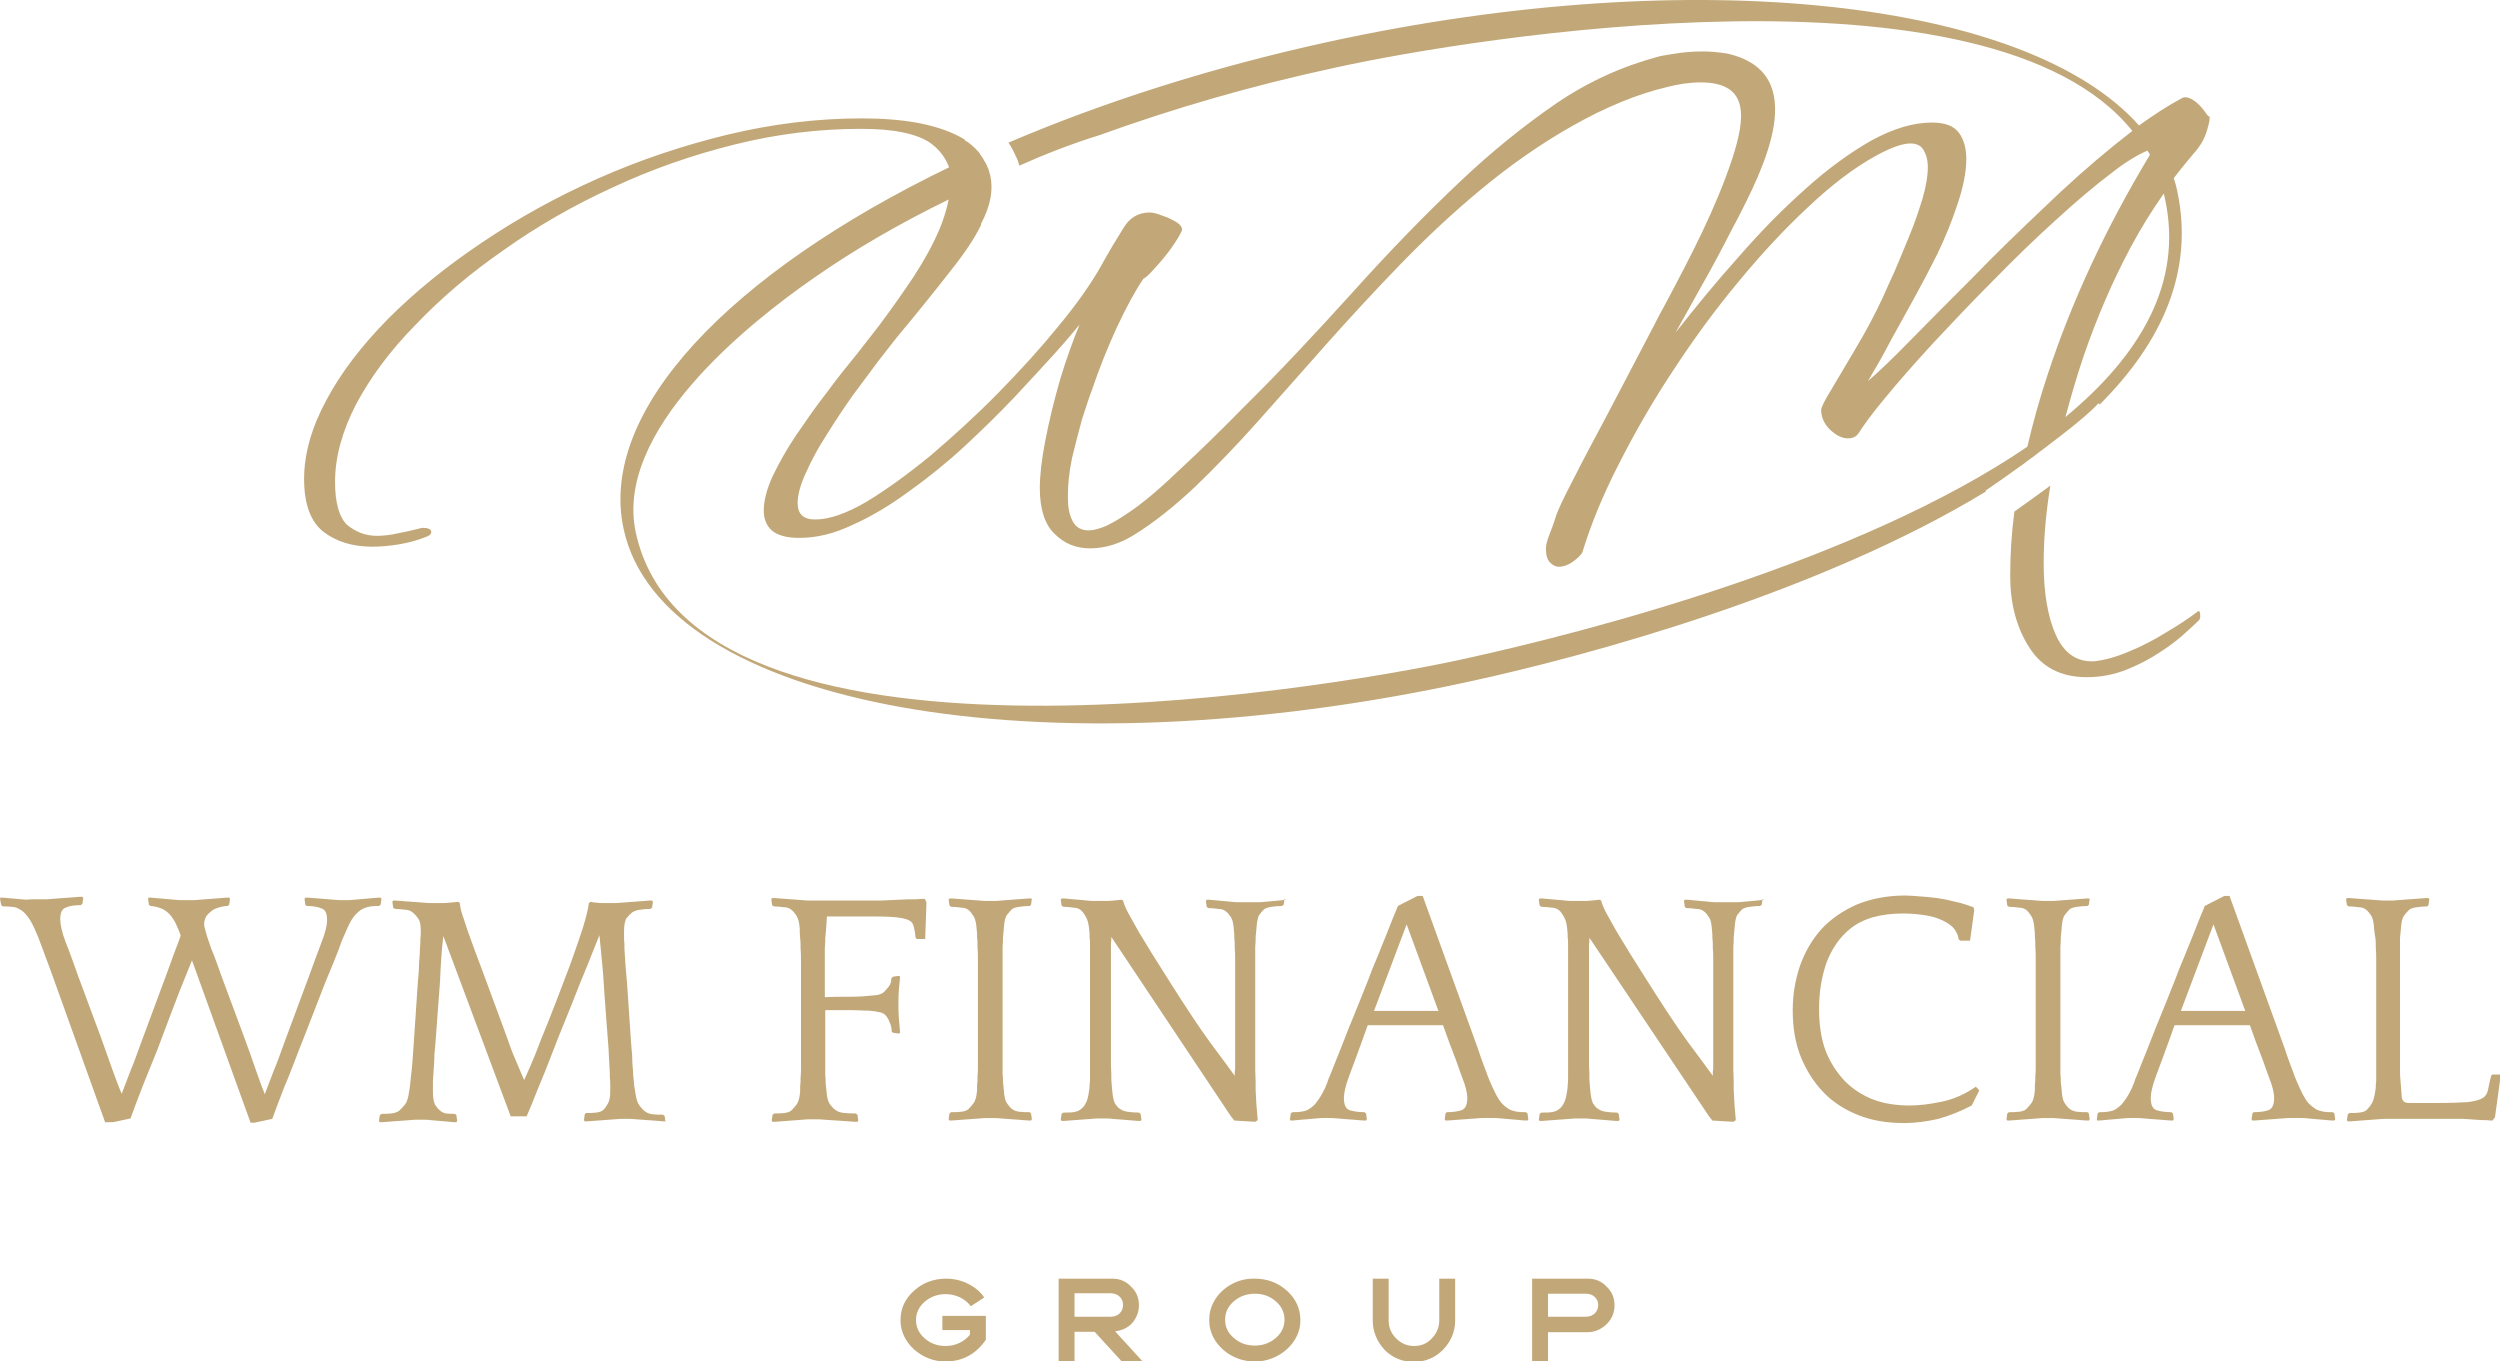 <?xml version="1.0" encoding="utf-8"?>
<!-- Generator: Adobe Illustrator 23.1.0, SVG Export Plug-In . SVG Version: 6.00 Build 0)  -->
<svg version="1.1" id="Layer_1" xmlns="http://www.w3.org/2000/svg" xmlns:xlink="http://www.w3.org/1999/xlink" x="0px" y="0px"
	 viewBox="0 0 597.7 325.5" style="enable-background:new 0 0 597.7 325.5;" xml:space="preserve">
<style type="text/css">
	.st0{fill:#C2A878;}
</style>
<g>
	<path class="st0" d="M25.2,268.5L12.1,232c-0.6-1.6-1.1-2.9-1.5-4c-0.4-1.1-0.7-2-1-2.7c-0.3-0.8-0.5-1.4-0.7-1.8
		c-0.2-0.5-0.4-0.9-0.6-1.4c-0.6-1.3-1.2-2.4-1.8-3.1c-0.6-0.8-1.2-1.3-1.8-1.6c-0.6-0.4-1.3-0.6-2-0.6c-0.6-0.1-1.3-0.1-2-0.1
		l-0.4-0.3L0,214.9l0.1-0.3c0.4,0,0.9,0,1.6,0.1c0.8,0.1,1.5,0.1,2.3,0.2c0.8,0.1,1.6,0.1,2.3,0.2C7.1,215,7.7,215,8,215h2.7
		c0.4,0,1,0,1.8-0.1c0.9-0.1,1.7-0.1,2.7-0.2c1-0.1,1.9-0.1,2.7-0.2c0.9-0.1,1.5-0.1,1.8-0.1l0.2,0.3l-0.2,1.4l-0.4,0.3
		c-1.6,0-2.8,0.2-3.6,0.6c-0.9,0.3-1.3,1.3-1.3,2.8c0,1.2,0.4,3,1.2,5.2c0.9,2.2,1.9,5,3.1,8.4l5.5,14.8c1,2.8,1.9,5.3,2.7,7.6
		c0.8,2.2,1.5,4.1,2.2,5.7c0.6-1.6,1.3-3.4,2.1-5.5c0.9-2.1,1.8-4.7,2.9-7.7l5.5-14.8c0.8-2.1,1.4-3.9,2-5.5
		c0.6-1.6,1.2-3.1,1.6-4.3c-0.3-0.9-0.6-1.7-1-2.5c-0.3-0.8-0.8-1.5-1.3-2.2c-0.5-0.6-1.1-1.2-1.9-1.6c-0.8-0.4-1.8-0.7-3-0.8
		l-0.4-0.3l-0.2-1.4l0.1-0.3c0.4,0,0.9,0,1.6,0.1c0.8,0.1,1.5,0.1,2.3,0.2c0.8,0.1,1.6,0.1,2.3,0.2c0.8,0.1,1.3,0.1,1.7,0.1H46
		c0.4,0,1,0,1.8-0.1c0.8-0.1,1.7-0.1,2.6-0.2c0.9-0.1,1.8-0.1,2.6-0.2c0.8-0.1,1.4-0.1,1.8-0.1l0.2,0.3l-0.2,1.4l-0.4,0.3
		c-0.6,0-1.2,0.1-1.9,0.3c-0.6,0.2-1.3,0.4-1.8,0.8c-0.5,0.4-1,0.8-1.4,1.4c-0.3,0.5-0.5,1.2-0.5,1.8c0,0.5,0.1,0.9,0.2,1.1
		c0.3,1.3,0.8,2.9,1.5,4.8c0.8,1.9,1.6,4.1,2.5,6.7l5.5,14.8c1,2.7,1.9,5.3,2.7,7.6c0.8,2.3,1.5,4.2,2.1,5.7
		c0.6-1.6,1.3-3.4,2.1-5.5c0.9-2.1,1.8-4.7,2.9-7.7l5.5-14.8c1.2-3.4,2.3-6.2,3.1-8.4c0.9-2.3,1.3-4,1.3-5.2c0-1.6-0.4-2.5-1.3-2.8
		c-0.9-0.4-2.1-0.6-3.6-0.6l-0.3-0.3l-0.2-1.4l0.2-0.3c0.4,0,1,0,1.8,0.1c0.8,0.1,1.6,0.1,2.5,0.2c0.9,0.1,1.7,0.1,2.5,0.2
		c0.8,0.1,1.4,0.1,1.8,0.1h1.5c0.4,0,0.9,0,1.6-0.1c0.8-0.1,1.5-0.1,2.3-0.2c0.8-0.1,1.6-0.1,2.3-0.2c0.8-0.1,1.3-0.1,1.7-0.1
		l0.2,0.3l-0.2,1.4l-0.4,0.3c-0.7,0-1.4,0-2,0.1c-0.6,0.1-1.3,0.3-1.9,0.6c-0.6,0.3-1.3,0.9-1.9,1.6c-0.6,0.7-1.2,1.7-1.8,3.1
		c-0.2,0.4-0.4,1-0.7,1.6c-0.3,0.6-0.8,1.8-1.4,3.6c-0.7,1.8-1.7,4.3-3.1,7.6c-1.3,3.3-3,7.7-5.2,13.4c-0.8,1.9-1.5,3.8-2.3,5.9
		c-0.8,2-1.5,3.9-2.3,5.7c-0.7,1.8-1.3,3.4-1.8,4.7c-0.5,1.4-0.9,2.4-1.1,3l-4.2,0.9h-1l-14-38.8c-0.8,1.9-1.7,4.3-2.9,7.2
		c-1.1,2.9-2.6,6.7-4.3,11.3c-0.7,1.9-1.4,3.8-2.3,5.9c-0.8,2-1.6,3.9-2.3,5.7c-0.7,1.8-1.3,3.4-1.8,4.7c-0.5,1.4-0.9,2.4-1.1,3
		l-4.2,0.9H25.2z M159.3,268.1c-0.4,0-1,0-1.8-0.1c-0.9-0.1-1.7-0.1-2.7-0.2c-0.9-0.1-1.8-0.1-2.7-0.2c-0.9-0.1-1.5-0.1-1.8-0.1
		h-1.5c-0.4,0-1,0-1.8,0.1c-0.9,0.1-1.7,0.1-2.7,0.2c-0.9,0.1-1.8,0.1-2.7,0.2c-0.9,0.1-1.5,0.1-1.8,0.1l-0.2-0.3l0.2-1.4l0.3-0.3
		c0.9,0,1.7,0,2.4-0.1c0.8-0.1,1.4-0.3,1.8-0.7c0.4-0.4,0.7-0.9,1-1.4c0.4-0.6,0.6-1.6,0.6-3.1c0-0.4,0-0.8,0-1.3
		c0-0.5,0-1.2-0.1-1.9c0-0.8,0-1.7-0.1-2.7c-0.1-1.1-0.1-2.4-0.2-4c-0.4-5.6-0.8-10.1-1-13.4c-0.2-3.4-0.4-6-0.6-7.9
		c-0.2-1.9-0.3-3.2-0.4-4c-0.1-0.8-0.1-1.5-0.2-2c-0.4,1-1,2.5-1.8,4.5c-0.8,2-1.7,4.3-2.8,6.9c-1,2.6-2.1,5.3-3.3,8.3
		c-1.2,2.9-2.4,5.9-3.5,8.8c-1.1,2.9-2.2,5.6-3.3,8.2c-1,2.6-1.9,4.8-2.7,6.6h-3.8l-16.1-43.1c-0.1,0.5-0.1,1.1-0.2,1.7
		c-0.1,0.6-0.1,1.3-0.2,2.2c-0.1,0.8-0.1,1.8-0.2,2.9c-0.1,1.1-0.1,2.4-0.2,4l-1.1,14.8c-0.2,1.8-0.3,3.3-0.3,4.5
		c-0.1,1.2-0.1,2.2-0.2,3.1c-0.1,0.9-0.1,1.6-0.1,2.2s0,1.2,0,1.8c0,1.5,0.2,2.5,0.5,3.1c0.4,0.6,0.8,1.1,1.2,1.4
		c0.4,0.4,0.9,0.6,1.4,0.7c0.6,0.1,1.3,0.1,2.2,0.1l0.3,0.3l0.2,1.4l-0.2,0.3c-0.4,0-0.9,0-1.7-0.1c-0.7-0.1-1.4-0.1-2.2-0.2
		c-0.8-0.1-1.5-0.1-2.3-0.2c-0.7-0.1-1.2-0.1-1.6-0.1h-1.5c-0.4,0-1,0-1.8,0.1c-0.8,0.1-1.7,0.1-2.7,0.2c-0.9,0.1-1.8,0.1-2.7,0.2
		c-0.8,0.1-1.4,0.1-1.8,0.1l-0.2-0.3l0.2-1.4l0.5-0.3c0.8,0,1.6,0,2.3-0.1c0.8-0.1,1.4-0.3,1.9-0.7c0.4-0.4,0.9-0.9,1.3-1.4
		c0.5-0.6,0.8-1.6,1-3.1c0.1-0.4,0.1-0.8,0.2-1.3c0.1-0.5,0.1-1.2,0.2-1.9c0.1-0.8,0.2-1.7,0.3-2.7c0.1-1.1,0.2-2.4,0.3-4l1.1-16.3
		c0.2-1.9,0.3-3.5,0.3-4.7c0.1-1.3,0.2-2.4,0.2-3.3c0.1-0.9,0.1-1.7,0.1-2.3c0.1-0.6,0.1-1.3,0.1-1.9c0-1.5-0.2-2.5-0.7-3.1
		c-0.4-0.6-0.9-1.1-1.3-1.4c-0.5-0.4-1.1-0.6-1.8-0.6c-0.8-0.1-1.6-0.2-2.4-0.2l-0.4-0.3l-0.2-1.4l0.2-0.3c0.4,0,1,0,1.8,0.1
		c0.9,0.1,1.7,0.1,2.7,0.2c0.9,0.1,1.8,0.1,2.7,0.2c0.9,0.1,1.5,0.1,1.8,0.1h2.8c0.4,0,1,0,1.8-0.1c0.8-0.1,1.4-0.1,1.9-0.2l0.4,0.2
		c0.1,0.7,0.2,1.6,0.6,2.8c0.4,1.1,0.8,2.4,1.3,3.9c0.5,1.4,1.1,3,1.7,4.7c0.6,1.6,1.2,3.2,1.8,4.8l5.5,14.9
		c0.9,2.6,1.7,4.8,2.5,6.6c0.8,1.8,1.4,3.4,2,4.7c0.2-0.3,0.6-1.3,1.4-3.1c0.8-1.8,1.7-4,2.7-6.7c1.1-2.7,2.3-5.6,3.5-8.8
		c1.2-3.2,2.4-6.2,3.5-9.2c1.1-3.1,2.1-5.9,2.9-8.4c0.8-2.6,1.3-4.6,1.5-6.1l0.4-0.3c0.4,0.1,0.9,0.2,1.4,0.2
		c0.5,0.1,0.9,0.1,1.4,0.1h2.9c0.4,0,1,0,1.8-0.1c0.9-0.1,1.7-0.1,2.7-0.2c0.9-0.1,1.8-0.1,2.7-0.2c0.9-0.1,1.5-0.1,1.8-0.1l0.2,0.3
		l-0.2,1.4l-0.4,0.3c-0.9,0-1.7,0.1-2.5,0.2c-0.8,0.1-1.3,0.3-1.8,0.6c-0.4,0.3-0.9,0.8-1.4,1.4c-0.4,0.6-0.6,1.7-0.6,3.1
		c0,0.8,0,1.4,0,2.1c0.1,0.6,0.1,1.4,0.1,2.3c0.1,0.9,0.1,1.9,0.2,3.1c0.1,1.2,0.2,2.8,0.4,4.7l1,14.8c0.2,1.9,0.3,3.5,0.3,4.7
		c0.1,1.2,0.2,2.2,0.2,3c0.1,0.8,0.2,1.5,0.2,2.1c0.1,0.5,0.2,1.1,0.3,1.8c0.2,1.5,0.5,2.5,1,3.1c0.4,0.6,0.9,1.1,1.3,1.4
		c0.5,0.4,1.1,0.6,1.8,0.7c0.8,0.1,1.6,0.1,2.5,0.1l0.4,0.3l0.2,1.4L159.3,268.1z M191.2,222c-0.1-1.5-0.4-2.5-0.8-3.1
		c-0.4-0.6-0.8-1.1-1.2-1.4c-0.5-0.4-1.1-0.6-1.8-0.6c-0.8-0.1-1.6-0.2-2.4-0.2l-0.4-0.3l-0.2-1.4l0.2-0.3c0.4,0,1,0,1.8,0.1
		c0.9,0.1,1.7,0.1,2.7,0.2c0.9,0.1,1.8,0.1,2.7,0.2c0.9,0.1,1.5,0.1,1.8,0.1h14c0.7,0,1.7,0,3.1,0c1.4-0.1,2.9-0.1,4.3-0.2
		c1.4-0.1,2.7-0.1,3.9-0.1c1.2-0.1,1.9-0.1,2.2-0.1l0.4,0.8l-0.3,8.8h-2l-0.3-0.3c-0.1-1.2-0.3-2.2-0.5-2.9
		c-0.2-0.7-0.7-1.2-1.6-1.5c-0.9-0.3-2.2-0.5-3.9-0.6c-1.8-0.1-4.3-0.1-7.5-0.1h-7.7l-0.2,3.1c-0.1,0.8-0.1,1.4-0.2,2.1
		c0,0.6,0,1.4-0.1,2.3c0,0.9,0,1.9,0,3.1s0,4.1,0,8.7c1.6-0.1,3.2-0.1,4.8-0.1c1.6,0,3.1,0,4.3-0.1c1.3-0.1,2.5-0.2,3.4-0.3
		c0.9-0.2,1.5-0.5,1.8-0.9c0.4-0.4,0.8-0.9,1.1-1.3c0.3-0.4,0.5-1,0.5-1.8l0.4-0.4l1.4-0.2l0.3,0.2c-0.1,1.2-0.2,2.3-0.3,3.2
		c-0.1,0.9-0.1,2-0.1,3.1c0,1.3,0,2.5,0.1,3.6c0.1,1.1,0.2,2.3,0.3,3.5l-0.3,0.2l-1.4-0.2l-0.3-0.2c0-0.9-0.2-1.6-0.5-2.3
		c-0.3-0.8-0.7-1.4-1.1-1.8c-0.3-0.3-0.9-0.6-1.8-0.7c-0.9-0.2-2-0.3-3.3-0.3c-1.3-0.1-2.7-0.1-4.3-0.1c-1.6,0-3.2,0-4.9,0v7.8
		c0,1.9,0,3.5,0,4.7c0,1.2,0,2.2,0,3c0.1,0.8,0.1,1.5,0.1,2.1c0.1,0.5,0.1,1.1,0.2,1.8c0.1,1.5,0.4,2.5,0.8,3.1
		c0.5,0.6,0.9,1.1,1.4,1.4c0.5,0.4,1.2,0.6,2.1,0.7c1,0.1,1.9,0.1,2.7,0.1l0.4,0.3l0.2,1.4l-0.2,0.3c-0.4,0-1,0-2-0.1
		c-0.9-0.1-1.9-0.1-2.9-0.2c-1-0.1-2-0.1-3-0.2c-0.9-0.1-1.6-0.1-1.9-0.1h-1.5c-0.4,0-1,0-1.8,0.1c-0.9,0.1-1.7,0.1-2.7,0.2
		c-0.9,0.1-1.8,0.1-2.7,0.2c-0.9,0.1-1.5,0.1-1.8,0.1l-0.2-0.3l0.2-1.4l0.4-0.3c0.9,0,1.7,0,2.4-0.1c0.8-0.1,1.4-0.3,1.8-0.7
		c0.4-0.4,0.8-0.9,1.2-1.4c0.4-0.6,0.7-1.6,0.8-3.1c0-0.4,0-0.8,0-1.3c0.1-0.5,0.1-1.2,0.1-1.9c0.1-0.8,0.1-1.7,0.1-2.7
		c0-1.1,0-2.4,0-4v-16.3c0-1.9,0-3.5,0-4.7c0-1.3,0-2.4-0.1-3.3c0-0.9,0-1.7-0.1-2.3C191.2,223.3,191.2,222.7,191.2,222z
		 M246.7,214.9l-0.2,1.4l-0.3,0.3c-0.9,0-1.7,0.1-2.5,0.2c-0.8,0.1-1.4,0.3-1.8,0.6c-0.4,0.4-0.8,0.9-1.2,1.4
		c-0.4,0.6-0.6,1.6-0.7,3.1c-0.1,0.8-0.1,1.4-0.2,2.1c0,0.6,0,1.4-0.1,2.3c0,0.9,0,1.9,0,3.1s0,2.8,0,4.7V249c0,1.9,0,3.5,0,4.7
		c0,1.2,0,2.2,0,3c0.1,0.8,0.1,1.5,0.1,2.1c0.1,0.5,0.1,1.1,0.2,1.8c0.1,1.5,0.3,2.5,0.7,3.1c0.4,0.6,0.8,1.1,1.2,1.4
		c0.5,0.4,1.1,0.6,1.8,0.7c0.8,0.1,1.6,0.1,2.5,0.1l0.3,0.3l0.2,1.4l-0.2,0.3c-0.4,0-1,0-1.8-0.1c-0.9-0.1-1.7-0.1-2.7-0.2
		c-0.9-0.1-1.8-0.1-2.7-0.2c-0.9-0.1-1.5-0.1-1.8-0.1H236c-0.4,0-1,0-1.8,0.1c-0.9,0.1-1.7,0.1-2.7,0.2c-0.9,0.1-1.8,0.1-2.7,0.2
		c-0.9,0.1-1.5,0.1-1.8,0.1l-0.2-0.3l0.2-1.4l0.4-0.3c0.9,0,1.7,0,2.4-0.1c0.8-0.1,1.4-0.3,1.8-0.7c0.4-0.4,0.8-0.9,1.2-1.4
		c0.4-0.6,0.7-1.6,0.8-3.1c0-0.4,0-0.8,0-1.3c0.1-0.5,0.1-1.2,0.1-1.9c0.1-0.8,0.1-1.7,0.1-2.7c0-1.1,0-2.4,0-4v-16.3
		c0-1.9,0-3.5,0-4.7c0-1.3,0-2.4-0.1-3.3c0-0.9,0-1.7-0.1-2.3c0-0.6,0-1.3-0.1-1.9c-0.1-1.4-0.3-2.4-0.7-3.1
		c-0.4-0.6-0.8-1.2-1.2-1.5c-0.5-0.4-1.1-0.6-1.8-0.6c-0.8-0.1-1.6-0.2-2.4-0.2l-0.4-0.3l-0.2-1.4l0.2-0.3c0.4,0,1,0,1.8,0.1
		c0.9,0.1,1.7,0.1,2.7,0.2c0.9,0.1,1.8,0.1,2.7,0.2c0.9,0.1,1.5,0.1,1.8,0.1h1.5c0.4,0,1,0,1.8-0.1c0.9-0.1,1.7-0.1,2.7-0.2
		c0.9-0.1,1.8-0.1,2.7-0.2c0.9-0.1,1.5-0.1,1.8-0.1L246.7,214.9z M307.1,214.9l-0.2,1.4l-0.4,0.3c-0.9,0-1.7,0.1-2.5,0.2
		c-0.8,0.1-1.3,0.3-1.8,0.6c-0.4,0.4-0.8,0.9-1.2,1.4c-0.3,0.6-0.5,1.6-0.6,3.1c-0.1,0.8-0.1,1.4-0.2,2.1c0,0.6,0,1.4-0.1,2.3
		c0,0.9,0,1.9,0,3.1s0,2.8,0,4.7v14.2c0,3,0,5.5,0,7.4c0.1,1.9,0.1,3.6,0.1,5c0.1,1.3,0.1,2.5,0.2,3.6c0.1,1.1,0.2,2.3,0.3,3.5
		l-0.6,0.4l-5-0.3l-0.8-1l-28.6-42.9c0,0.5,0,1.1-0.1,1.6c0,0.5,0,1.2,0,2c0,0.8,0,1.6,0,2.7s0,2.3,0,3.8V249c0,0.6,0,1.5,0,2.6
		c0,1,0,2.1,0,3.2c0.1,1.1,0.1,2.2,0.1,3.3c0.1,1,0.1,1.8,0.2,2.5c0.1,1.3,0.3,2.4,0.6,3.1c0.4,0.6,0.8,1.2,1.4,1.5
		c0.4,0.3,1,0.5,1.7,0.6c0.7,0.1,1.6,0.2,2.7,0.2l0.4,0.3l0.2,1.4l-0.2,0.3c-0.4,0-1,0-1.8-0.1c-0.8-0.1-1.6-0.1-2.4-0.2
		c-0.9-0.1-1.7-0.1-2.5-0.2c-0.8-0.1-1.3-0.1-1.7-0.1h-1.5c-0.4,0-1,0-1.8,0.1c-0.9,0.1-1.7,0.1-2.7,0.2c-0.9,0.1-1.8,0.1-2.7,0.2
		c-0.9,0.1-1.5,0.1-1.8,0.1l-0.2-0.3l0.2-1.4l0.4-0.3c1,0,1.8,0,2.4-0.1c0.7-0.1,1.3-0.3,1.8-0.7c0.4-0.3,0.8-0.7,1.1-1.3
		c0.4-0.6,0.7-1.7,0.9-3.3c0.1-0.4,0.1-0.8,0.1-1.3c0.1-0.5,0.1-1.2,0.1-1.9s0-1.7,0-2.7c0-1.1,0-2.4,0-4v-16.3c0-1.9,0-3.5,0-4.7
		c0-1.3,0-2.4,0-3.3s0-1.7-0.1-2.3c0-0.6,0-1.3-0.1-1.9c-0.1-1.1-0.3-2.1-0.7-2.8c-0.4-0.8-0.8-1.4-1.3-1.8
		c-0.5-0.4-1.1-0.6-1.8-0.6c-0.7-0.1-1.5-0.2-2.4-0.2l-0.4-0.3l-0.2-1.4l0.2-0.3c0.4,0,0.9,0,1.6,0.1c0.8,0.1,1.5,0.1,2.3,0.2
		c0.8,0.1,1.5,0.1,2.2,0.2c0.8,0.1,1.3,0.1,1.7,0.1h2.8c0.4,0,1,0,1.8-0.1c0.8-0.1,1.4-0.1,1.9-0.2l0.4,0.2c0.2,0.8,0.6,1.8,1.3,3.1
		c0.7,1.3,1.5,2.7,2.4,4.3c1,1.6,2,3.3,3.1,5.1c1.1,1.8,2.3,3.6,3.4,5.4c4.1,6.5,7.6,11.9,10.6,16c3.1,4.1,5,6.8,5.9,8
		c0-0.4,0-0.7,0-1c0.1-0.3,0.1-0.7,0.1-1.1c0-0.4,0-1,0-1.6s0-1.5,0-2.6v-16.3c0-1.9,0-3.5,0-4.7c0-1.3,0-2.4-0.1-3.3
		c0-0.9,0-1.7-0.1-2.3c0-0.6,0-1.3-0.1-1.9c-0.1-1.5-0.3-2.5-0.7-3.1c-0.4-0.6-0.8-1.1-1.2-1.4c-0.5-0.4-1.1-0.6-1.9-0.6
		c-0.8-0.1-1.6-0.2-2.4-0.2l-0.3-0.3l-0.2-1.4l0.2-0.3c0.4,0,0.9,0,1.6,0.1c0.7,0.1,1.4,0.1,2.1,0.2c0.8,0.1,1.5,0.1,2.2,0.2
		c0.7,0.1,1.2,0.1,1.6,0.1h3.8c0.4,0,0.9,0,1.6,0c0.7-0.1,1.4-0.1,2.2-0.2c0.8-0.1,1.5-0.1,2.2-0.2c0.7-0.1,1.2-0.1,1.6-0.2
		L307.1,214.9z M340.1,214.1l13.2,36.5c0.5,1.6,1,2.9,1.4,4c0.4,1.1,0.8,2,1,2.7c0.3,0.8,0.6,1.4,0.8,1.9c0.2,0.5,0.4,0.9,0.6,1.3
		c0.6,1.3,1.2,2.4,1.8,3.1c0.6,0.7,1.3,1.2,1.9,1.6c0.6,0.3,1.3,0.5,1.9,0.6c0.7,0.1,1.4,0.1,2.1,0.1l0.4,0.3l0.2,1.4l-0.2,0.3
		c-0.4,0-0.9,0-1.7-0.1c-0.8-0.1-1.5-0.1-2.3-0.2s-1.6-0.1-2.3-0.2c-0.7-0.1-1.2-0.1-1.6-0.1h-2.7c-0.4,0-1,0-1.8,0.1
		c-0.9,0.1-1.8,0.1-2.7,0.2c-0.9,0.1-1.8,0.1-2.7,0.2c-0.9,0.1-1.5,0.1-1.8,0.1l-0.2-0.3l0.2-1.4l0.3-0.3c1.6,0,2.8-0.2,3.6-0.5
		c0.9-0.4,1.3-1.3,1.3-2.9c0-1.2-0.4-2.9-1.3-5.1c-0.8-2.3-1.8-5.1-3.1-8.4l-1.4-3.9h-18l-1.4,3.9c-1.2,3.4-2.3,6.2-3.1,8.4
		c-0.8,2.2-1.2,3.9-1.2,5.1c0,1.6,0.4,2.5,1.3,2.9c0.9,0.3,2.1,0.5,3.6,0.5l0.4,0.3l0.2,1.4l-0.2,0.3c-0.4,0-1,0-1.8-0.1
		c-0.8-0.1-1.7-0.1-2.6-0.2c-0.9-0.1-1.7-0.1-2.5-0.2c-0.8-0.1-1.4-0.1-1.8-0.1h-1.5c-0.4,0-0.9,0-1.7,0.1c-0.8,0.1-1.5,0.1-2.3,0.2
		s-1.6,0.1-2.3,0.2c-0.7,0.1-1.2,0.1-1.6,0.1l-0.1-0.3l0.2-1.4l0.4-0.3c0.7,0,1.4,0,2-0.1c0.6-0.1,1.3-0.2,1.9-0.6
		c0.6-0.4,1.3-0.9,1.8-1.6c0.6-0.8,1.3-1.8,1.9-3.1c0.2-0.3,0.3-0.6,0.4-0.9c0.2-0.4,0.4-0.9,0.6-1.6c0.3-0.7,0.7-1.6,1.1-2.7
		c0.5-1.2,1.1-2.7,1.8-4.5c0.8-1.9,1.6-4.2,2.7-6.8c1.1-2.7,2.4-5.9,3.9-9.7c0.7-1.9,1.4-3.7,2.2-5.5c0.8-1.9,1.4-3.6,2.1-5.2
		c0.6-1.6,1.2-3,1.7-4.3c0.5-1.2,0.9-2.1,1.1-2.7l4.7-2.4H340.1z M328.5,241.7h15.4l-7.6-20.7L328.5,241.7z M421.4,214.9l-0.2,1.4
		l-0.4,0.3c-0.9,0-1.7,0.1-2.5,0.2c-0.8,0.1-1.3,0.3-1.8,0.6c-0.4,0.4-0.8,0.9-1.2,1.4c-0.3,0.6-0.5,1.6-0.6,3.1
		c-0.1,0.8-0.1,1.4-0.2,2.1c0,0.6,0,1.4-0.1,2.3c0,0.9,0,1.9,0,3.1s0,2.8,0,4.7v14.2c0,3,0,5.5,0,7.4c0.1,1.9,0.1,3.6,0.1,5
		c0.1,1.3,0.1,2.5,0.2,3.6c0.1,1.1,0.2,2.3,0.3,3.5l-0.6,0.4l-5-0.3l-0.8-1L380,224.2c0,0.5,0,1.1-0.1,1.6c0,0.5,0,1.2,0,2
		c0,0.8,0,1.6,0,2.7s0,2.3,0,3.8V249c0,0.6,0,1.5,0,2.6c0,1,0,2.1,0,3.2c0.1,1.1,0.1,2.2,0.1,3.3c0.1,1,0.1,1.8,0.2,2.5
		c0.1,1.3,0.3,2.4,0.6,3.1c0.4,0.6,0.8,1.2,1.4,1.5c0.4,0.3,1,0.5,1.7,0.6c0.7,0.1,1.6,0.2,2.7,0.2l0.4,0.3l0.2,1.4l-0.2,0.3
		c-0.4,0-1,0-1.8-0.1c-0.8-0.1-1.6-0.1-2.4-0.2c-0.9-0.1-1.7-0.1-2.5-0.2c-0.8-0.1-1.3-0.1-1.7-0.1h-1.5c-0.4,0-1,0-1.8,0.1
		c-0.9,0.1-1.7,0.1-2.7,0.2c-0.9,0.1-1.8,0.1-2.7,0.2c-0.9,0.1-1.5,0.1-1.8,0.1l-0.2-0.3l0.2-1.4l0.4-0.3c1,0,1.8,0,2.4-0.1
		c0.7-0.1,1.3-0.3,1.8-0.7c0.4-0.3,0.8-0.7,1.1-1.3c0.4-0.6,0.7-1.7,0.9-3.3c0.1-0.4,0.1-0.8,0.1-1.3c0.1-0.5,0.1-1.2,0.1-1.9
		s0-1.7,0-2.7c0-1.1,0-2.4,0-4v-16.3c0-1.9,0-3.5,0-4.7c0-1.3,0-2.4,0-3.3s0-1.7-0.1-2.3c0-0.6,0-1.3-0.1-1.9
		c-0.1-1.1-0.3-2.1-0.7-2.8c-0.4-0.8-0.8-1.4-1.3-1.8c-0.5-0.4-1.1-0.6-1.8-0.6c-0.7-0.1-1.5-0.2-2.4-0.2l-0.4-0.3l-0.2-1.4l0.2-0.3
		c0.4,0,0.9,0,1.6,0.1c0.8,0.1,1.5,0.1,2.3,0.2c0.8,0.1,1.5,0.1,2.2,0.2c0.8,0.1,1.3,0.1,1.7,0.1h2.8c0.4,0,1,0,1.8-0.1
		c0.8-0.1,1.4-0.1,1.9-0.2l0.4,0.2c0.2,0.8,0.6,1.8,1.3,3.1c0.7,1.3,1.5,2.7,2.4,4.3c1,1.6,2,3.3,3.1,5.1c1.1,1.8,2.3,3.6,3.4,5.4
		c4.1,6.5,7.6,11.9,10.6,16c3.1,4.1,5,6.8,5.9,8c0-0.4,0-0.7,0-1c0.1-0.3,0.1-0.7,0.1-1.1c0-0.4,0-1,0-1.6s0-1.5,0-2.6v-16.3
		c0-1.9,0-3.5,0-4.7c0-1.3,0-2.4-0.1-3.3c0-0.9,0-1.7-0.1-2.3c0-0.6,0-1.3-0.1-1.9c-0.1-1.5-0.3-2.5-0.7-3.1
		c-0.4-0.6-0.8-1.1-1.2-1.4c-0.5-0.4-1.1-0.6-1.9-0.6c-0.8-0.1-1.6-0.2-2.4-0.2l-0.3-0.3l-0.2-1.4l0.2-0.3c0.4,0,0.9,0,1.6,0.1
		c0.7,0.1,1.4,0.1,2.1,0.2c0.8,0.1,1.5,0.1,2.2,0.2c0.7,0.1,1.2,0.1,1.6,0.1h3.8c0.4,0,0.9,0,1.6,0c0.7-0.1,1.4-0.1,2.2-0.2
		c0.8-0.1,1.5-0.1,2.2-0.2c0.7-0.1,1.2-0.1,1.6-0.2L421.4,214.9z M468.3,224.6c-0.2-1.2-0.7-2.2-1.5-3c-0.9-0.8-1.9-1.4-3.2-1.9
		c-1.2-0.5-2.6-0.8-4.2-1c-1.5-0.2-3-0.3-4.5-0.3c-5.3,0-9.5,1.2-12.5,3.6c-2.5,2-4.4,4.7-5.7,8.1c-1.2,3.4-1.8,7.1-1.8,11.1
		c0,3.8,0.5,7.2,1.6,10.1c1.1,2.8,2.7,5.2,4.6,7.2c1.9,1.9,4.2,3.4,6.8,4.4c2.7,1,5.6,1.4,8.7,1.4c2.2,0,4.7-0.3,7.6-0.9
		c2.9-0.6,5.6-1.8,8.2-3.6l0.8,0.9l-1.8,3.6c-2.7,1.4-5.4,2.5-8,3.2c-2.6,0.6-5.4,1-8.2,1c-4,0-7.7-0.6-10.9-1.9
		c-3.3-1.3-6.1-3.1-8.4-5.5c-2.3-2.4-4.1-5.3-5.4-8.5c-1.3-3.3-1.9-7-1.9-11c0-3.8,0.6-7.3,1.7-10.6c1.2-3.4,2.9-6.3,5.1-8.8
		c2.3-2.5,5.1-4.4,8.4-5.9c3.4-1.4,7.3-2.2,11.7-2.2c1,0,2.1,0.1,3.4,0.2c1.3,0.1,2.7,0.2,4.2,0.4c1.4,0.2,2.9,0.5,4.4,0.9
		c1.5,0.3,2.9,0.8,4.3,1.3l0.2,0.7l-1,7.3h-2.3L468.3,224.6z M499.6,214.9l-0.2,1.4l-0.3,0.3c-0.9,0-1.7,0.1-2.5,0.2
		c-0.8,0.1-1.4,0.3-1.8,0.6c-0.4,0.4-0.8,0.9-1.2,1.4c-0.4,0.6-0.6,1.6-0.7,3.1c-0.1,0.8-0.1,1.4-0.2,2.1c0,0.6,0,1.4-0.1,2.3
		c0,0.9,0,1.9,0,3.1s0,2.8,0,4.7V249c0,1.9,0,3.5,0,4.7c0,1.2,0,2.2,0,3c0.1,0.8,0.1,1.5,0.1,2.1c0.1,0.5,0.1,1.1,0.2,1.8
		c0.1,1.5,0.3,2.5,0.7,3.1c0.4,0.6,0.8,1.1,1.2,1.4c0.5,0.4,1.1,0.6,1.8,0.7c0.8,0.1,1.6,0.1,2.5,0.1l0.3,0.3l0.2,1.4l-0.2,0.3
		c-0.4,0-1,0-1.8-0.1c-0.9-0.1-1.7-0.1-2.7-0.2c-0.9-0.1-1.8-0.1-2.7-0.2c-0.9-0.1-1.5-0.1-1.8-0.1h-1.5c-0.4,0-1,0-1.8,0.1
		c-0.9,0.1-1.7,0.1-2.7,0.2c-0.9,0.1-1.8,0.1-2.7,0.2c-0.9,0.1-1.5,0.1-1.8,0.1l-0.2-0.3l0.2-1.4l0.4-0.3c0.9,0,1.7,0,2.4-0.1
		c0.8-0.1,1.4-0.3,1.8-0.7c0.4-0.4,0.8-0.9,1.2-1.4c0.4-0.6,0.7-1.6,0.8-3.1c0-0.4,0-0.8,0-1.3c0.1-0.5,0.1-1.2,0.1-1.9
		c0.1-0.8,0.1-1.7,0.1-2.7c0-1.1,0-2.4,0-4v-16.3c0-1.9,0-3.5,0-4.7c0-1.3,0-2.4-0.1-3.3c0-0.9,0-1.7-0.1-2.3c0-0.6,0-1.3-0.1-1.9
		c-0.1-1.4-0.3-2.4-0.7-3.1c-0.4-0.6-0.8-1.2-1.2-1.5c-0.5-0.4-1.1-0.6-1.8-0.6c-0.8-0.1-1.6-0.2-2.4-0.2l-0.4-0.3l-0.2-1.4l0.2-0.3
		c0.4,0,1,0,1.8,0.1c0.9,0.1,1.7,0.1,2.7,0.2c0.9,0.1,1.8,0.1,2.7,0.2c0.9,0.1,1.5,0.1,1.8,0.1h1.5c0.4,0,1,0,1.8-0.1
		c0.9-0.1,1.7-0.1,2.7-0.2c0.9-0.1,1.8-0.1,2.7-0.2c0.9-0.1,1.5-0.1,1.8-0.1L499.6,214.9z M533,214.1l13.2,36.5c0.5,1.6,1,2.9,1.4,4
		c0.4,1.1,0.8,2,1,2.7c0.3,0.8,0.6,1.4,0.8,1.9c0.2,0.5,0.4,0.9,0.6,1.3c0.6,1.3,1.2,2.4,1.8,3.1c0.6,0.7,1.3,1.2,1.9,1.6
		c0.6,0.3,1.3,0.5,1.9,0.6c0.7,0.1,1.4,0.1,2.1,0.1l0.4,0.3l0.2,1.4l-0.2,0.3c-0.4,0-0.9,0-1.7-0.1c-0.8-0.1-1.5-0.1-2.3-0.2
		c-0.8-0.1-1.6-0.1-2.3-0.2c-0.7-0.1-1.2-0.1-1.6-0.1h-2.7c-0.4,0-1,0-1.8,0.1c-0.9,0.1-1.8,0.1-2.7,0.2c-0.9,0.1-1.8,0.1-2.7,0.2
		c-0.9,0.1-1.5,0.1-1.8,0.1l-0.2-0.3l0.2-1.4l0.3-0.3c1.6,0,2.8-0.2,3.6-0.5c0.9-0.4,1.3-1.3,1.3-2.9c0-1.2-0.4-2.9-1.3-5.1
		c-0.8-2.3-1.8-5.1-3.1-8.4l-1.4-3.9h-18l-1.4,3.9c-1.2,3.4-2.3,6.2-3.1,8.4c-0.8,2.2-1.2,3.9-1.2,5.1c0,1.6,0.4,2.5,1.3,2.9
		c0.9,0.3,2.1,0.5,3.6,0.5l0.4,0.3l0.2,1.4l-0.2,0.3c-0.4,0-1,0-1.8-0.1c-0.8-0.1-1.7-0.1-2.6-0.2c-0.9-0.1-1.7-0.1-2.5-0.2
		c-0.8-0.1-1.4-0.1-1.8-0.1h-1.5c-0.4,0-0.9,0-1.7,0.1c-0.8,0.1-1.5,0.1-2.3,0.2s-1.6,0.1-2.3,0.2c-0.7,0.1-1.2,0.1-1.6,0.1
		l-0.1-0.3l0.2-1.4l0.4-0.3c0.7,0,1.4,0,2-0.1c0.6-0.1,1.3-0.2,1.9-0.6c0.6-0.4,1.3-0.9,1.8-1.6c0.6-0.8,1.3-1.8,1.9-3.1
		c0.2-0.3,0.3-0.6,0.4-0.9c0.2-0.4,0.4-0.9,0.6-1.6c0.3-0.7,0.7-1.6,1.1-2.7c0.5-1.2,1.1-2.7,1.8-4.5c0.8-1.9,1.6-4.2,2.7-6.8
		c1.1-2.7,2.4-5.9,3.9-9.7c0.7-1.9,1.4-3.7,2.2-5.5c0.8-1.9,1.4-3.6,2.1-5.2c0.6-1.6,1.2-3,1.7-4.3c0.5-1.2,0.9-2.1,1.1-2.7l4.7-2.4
		H533z M521.4,241.7h15.4l-7.6-20.7L521.4,241.7z M567.6,222c-0.1-1.5-0.3-2.5-0.7-3.1c-0.4-0.6-0.8-1.1-1.2-1.4
		c-0.5-0.4-1.1-0.6-1.8-0.6c-0.8-0.1-1.6-0.2-2.4-0.2l-0.4-0.3l-0.2-1.4l0.2-0.3c0.4,0,1,0,1.8,0.1c0.9,0.1,1.7,0.1,2.7,0.2
		c0.9,0.1,1.8,0.1,2.7,0.2c0.9,0.1,1.5,0.1,1.8,0.1h1.5c0.4,0,1,0,1.8-0.1c0.9-0.1,1.7-0.1,2.7-0.2c0.9-0.1,1.8-0.1,2.7-0.2
		c0.9-0.1,1.5-0.1,1.8-0.1l0.2,0.3l-0.2,1.4l-0.3,0.3c-0.9,0-1.7,0.1-2.5,0.2c-0.8,0.1-1.4,0.3-1.8,0.6c-0.4,0.4-0.9,0.9-1.3,1.5
		c-0.4,0.6-0.6,1.6-0.7,3.1c-0.1,0.8-0.1,1.4-0.2,2.1c0,0.6,0,1.4,0,2.3c0,0.9,0,1.9,0,3.1s0,2.8,0,4.7V249c0,1.9,0,3.4,0,4.7
		c0,1.2,0,2.3,0,3.2c0.1,0.9,0.1,1.8,0.2,2.6c0.1,0.8,0.1,1.7,0.2,2.7c0.1,1,0.6,1.5,1.7,1.5h6.8c3.2,0,5.6-0.1,7.2-0.2
		c1.7-0.2,2.8-0.5,3.5-0.9c0.8-0.4,1.2-1.1,1.4-1.9c0.2-0.9,0.4-2.1,0.8-3.5l0.2-0.3h2.1l-1.4,10.2l-0.6,0.8c-0.3,0-0.8,0-1.5-0.1
		c-0.7,0-1.5,0-2.5-0.1c-0.9-0.1-1.9-0.1-2.9-0.2c-1,0-1.8,0-2.5,0h-16.2c-0.4,0-1,0-1.8,0.1c-0.9,0.1-1.7,0.1-2.7,0.2
		c-0.9,0.1-1.8,0.1-2.7,0.2c-0.9,0.1-1.5,0.1-1.8,0.1l-0.2-0.3l0.2-1.4l0.4-0.3c0.9,0,1.7,0,2.4-0.1c0.8-0.1,1.4-0.3,1.8-0.7
		c0.4-0.4,0.8-0.9,1.2-1.6c0.4-0.7,0.6-1.7,0.8-3c0.1-0.4,0.1-0.8,0.1-1.3c0.1-0.5,0.1-1.2,0.1-1.9s0-1.7,0-2.7c0-1.1,0-2.4,0-4
		v-16.3c0-1.9,0-3.5,0-4.7c0-1.3,0-2.4-0.1-3.3c0-0.9,0-1.7-0.1-2.3C567.7,223.3,567.7,222.7,567.6,222z"/>
	<path class="st0" d="M215.3,315.6c0-2.8,1.1-5.1,3.2-7c2.1-1.9,4.7-2.9,7.7-2.9c1.8,0,3.6,0.4,5.2,1.2c1.6,0.8,3,1.9,3.9,3.3
		l-3.2,2.1c-1.3-1.8-3.6-2.9-6-2.9c-1.9,0-3.6,0.6-5,1.8c-1.4,1.2-2.1,2.7-2.1,4.4c0,1.7,0.7,3.2,2.1,4.4c1.4,1.2,3,1.8,5,1.8
		c2.3,0,4.4-1,5.8-2.7V318h-6.6v-3.4h10.4v5.7c-2.3,3.4-5.6,5.2-9.6,5.2C220.4,325.6,215.2,321,215.3,315.6z M268.1,325.4l-6.4-7
		h-4.8v7h-3.8v-19.7h12.8c1.8,0,3.3,0.6,4.5,1.9c1.3,1.2,1.9,2.7,1.9,4.5c0,1.6-0.6,3-1.6,4.2c-1.1,1.2-2.5,1.8-4.1,2l6.5,7.1H268.1
		z M256.9,314.8h8.7c1.7,0,2.9-1.2,2.9-2.8c0-1.6-1.2-2.8-2.9-2.8h-8.7V314.8z M300,325.5c-5.8,0.1-11-4.5-10.9-9.9
		c-0.1-5.5,5.1-10.1,10.9-9.9c3,0,5.6,1,7.7,2.9c2.1,1.9,3.2,4.3,3.2,7C311,321,305.7,325.6,300,325.5z M295,319.9
		c1.4,1.2,3,1.8,5,1.8c1.9,0,3.6-0.6,5-1.8c1.4-1.2,2.1-2.7,2.1-4.4c0-1.7-0.7-3.2-2.1-4.4c-1.4-1.2-3-1.8-5-1.8
		c-1.9,0-3.6,0.6-5,1.8c-1.4,1.2-2.1,2.7-2.1,4.4C292.9,317.3,293.6,318.7,295,319.9z M328.2,315.7v-10h3.8v10
		c0,1.7,0.6,3.1,1.8,4.3c1.2,1.2,2.6,1.8,4.3,1.8s3.1-0.6,4.2-1.8c1.2-1.2,1.8-2.7,1.8-4.3v-10h3.8v10c0,2.7-1,5-2.9,7
		c-1.9,1.9-4.2,2.9-7,2.9s-5.1-1-7-2.9C329.2,320.7,328.2,318.4,328.2,315.7z M366.3,325.4v-19.7h13.3c1.8,0,3.3,0.6,4.5,1.9
		c1.3,1.2,1.9,2.7,1.9,4.5c0,1.7-0.6,3.2-1.9,4.5c-1.3,1.2-2.8,1.9-4.5,1.9h-9.5v7H366.3z M370.1,314.8h9.1c1.7,0,2.9-1.2,2.9-2.8
		c0-1.5-1.2-2.7-2.9-2.7h-9.1V314.8z"/>
	<g>
		<path class="st0" d="M526.6,26c-0.8-1-1.6-1.7-2.6-2.3c-1-0.5-1.8-0.6-2.4-0.2c-3.2,1.7-6.6,3.9-10.2,6.5
			C485,0.2,405.7-9.2,317.6,10c-27.9,6.1-53.8,14.4-76.5,24.1c0.7,1,1.3,2.2,1.9,3.5c0.3,0.6,0.5,1.3,0.7,2
			c5.8-2.6,12.4-5.2,19.2-7.3c17.4-6.3,36.2-11.8,56.2-16.1C352.6,8.8,475.8-11,509.8,31.3c-1.4,1.1-2.8,2.2-4.3,3.4
			c-5.7,4.6-11.4,9.7-17.2,15.3c-5.8,5.5-11.4,10.9-16.7,16.4c-5.4,5.4-10.2,10.2-14.5,14.6c-4.3,4.4-7.8,7.8-10.5,10.1
			c1.9-3.2,3.8-6.5,5.5-9.8c1.8-3.3,3.8-6.8,5.8-10.5c1.6-2.9,3.4-6.3,5.3-10.1c1.9-4,3.5-7.9,4.8-11.9c1.4-4.1,2.1-7.7,2.1-10.8
			c0-2.6-0.6-4.7-1.8-6.3c-1.2-1.6-3.3-2.4-6.4-2.4c-4.4,0-9.2,1.4-14.5,4.3c-5.1,2.9-10.5,6.8-15.9,11.7
			c-5.4,4.8-10.7,10.2-15.9,16.2c-5.3,5.9-10.2,11.9-15,18c1.9-3.4,4-7.2,6.3-11.3c2.4-4.2,4.9-8.9,7.6-14.2
			c0.2-0.3,0.3-0.6,0.5-0.9c6.4-12.4,18.5-35.7-2.1-40.3c-1.9-0.3-3.9-0.5-5.8-0.5c-1.7,0-3.4,0.1-5.1,0.3c-1.6,0.2-3.3,0.5-5,0.8
			c-8.8,2.3-17.1,6-24.9,11.3c-7.7,5.3-15.3,11.4-22.8,18.5c-8.8,8.3-17.5,17.3-26.2,27c-8.7,9.6-17.2,18.7-25.6,27
			c-5.5,5.6-10.7,10.7-15.8,15.4c-4.9,4.7-9,8.1-12.1,10.1c-2,1.4-3.8,2.4-5.3,3.1c-1.5,0.6-2.8,1-4,1c-1.8,0-3.1-0.7-3.9-2.3
			c-0.8-1.5-1.1-3.4-1.1-5.8c0-2.8,0.3-5.8,1-9.2c0.8-3.3,1.6-6.4,2.4-9.3c1-3,1.7-5.3,2.3-6.8c1.8-5.3,3.8-10.3,6-15.1
			c2.3-4.9,4.4-8.8,6.4-11.7c0.5-0.2,1.4-1,2.6-2.4c1.3-1.4,2.6-2.9,3.9-4.7c1.3-1.8,2.1-3.2,2.6-4.2c0.3-0.7-0.1-1.4-1.1-2.1
			c-1-0.6-2.1-1.2-3.4-1.6c-1.3-0.5-2.3-0.8-3.1-0.8c-2.7,0-4.8,1.2-6.3,3.7c-1.5,2.4-3.4,5.5-5.6,9.5c-2.3,4-5.5,8.6-9.8,13.8
			c-4.3,5.3-9.1,10.6-14.5,16.1c-5.3,5.4-10.7,10.3-16.2,15c-5.5,4.5-10.6,8.2-15.4,11.1c-4.8,2.8-8.9,4.2-12.2,4.2
			c-2.8,0-4.2-1.3-4.2-3.9c0-1.9,0.6-4.3,1.9-7.1c1.3-2.9,2.9-6,5-9.2c2-3.2,4.1-6.4,6.3-9.5c2.3-3.1,4.3-5.8,6.1-8.2
			c1.9-2.5,3.4-4.3,4.3-5.5c4.5-5.4,8.8-10.7,13-16.1c3.2-4,5.7-7.7,7.3-11l-0.1-0.1c2.5-4.7,2.9-8.4,2.3-11.4c0,0,0,0,0,0
			c0,0,0-0.1,0-0.1c-0.1-0.4-0.2-0.7-0.3-1c0,0,0-0.1,0-0.1c-0.1-0.3-0.2-0.7-0.4-1c-0.2-0.6-0.5-1.1-0.8-1.6
			c-0.1-0.1-0.1-0.2-0.2-0.4c-0.3-0.4-0.6-0.9-0.9-1.3c0,0,0,0,0-0.1c0,0,0,0,0,0c-1.3-1.5-2.6-2.6-3.6-3.1l0.1-0.1
			c-0.5-0.3-1-0.6-1.6-0.9c-5.5-2.8-13.1-4.2-23-4.2c-10.7,0-21.4,1.3-32.2,3.9c-10.7,2.6-21.1,6.1-31,10.5
			c-9.9,4.4-19.1,9.5-27.7,15.3c-8.5,5.7-15.9,11.7-22.4,18.2c-6.3,6.4-11.3,12.9-14.8,19.5c-3.5,6.5-5.3,12.8-5.3,18.8
			c0,6.1,1.6,10.3,4.7,12.7c3.2,2.4,7.1,3.5,11.6,3.5c2.1,0,4.3-0.2,6.6-0.6c2.3-0.4,4.4-1,6.4-1.8c0.8-0.3,1.1-0.7,1.1-1.1
			c0-0.6-0.6-1-1.9-1c-0.5,0-0.9,0.1-1.1,0.2c-1.6,0.4-3.3,0.8-5,1.1c-1.7,0.4-3.4,0.6-5,0.6c-2.7,0-5-0.9-7.1-2.6
			c-1.9-1.8-2.9-5.3-2.9-10.3c0-5.9,1.7-12.1,5-18.5c3.4-6.4,8.1-12.8,14.2-19c6-6.3,13-12.3,21.1-17.9c8-5.7,16.7-10.7,26.1-15
			c9.4-4.4,19.2-7.8,29.3-10.3c10.1-2.5,20.1-3.7,30.1-3.7c7.9,0,13.5,1.2,16.7,3.5c2.1,1.6,3.5,3.5,4.3,5.7
			c-52.3,25.3-84,58.2-77.8,86.5c9.2,42.5,99.9,58.8,202.4,36.4c28.9-6.3,83.7-21.3,123.3-45.4l-0.1-0.2c2.2-1.5,5.5-3.8,9.1-6.4
			c0,0,0,0,0,0c0.2-0.1,0.4-0.3,0.5-0.4c0.5-0.4,1-0.7,1.5-1.1c0.3-0.2,0.6-0.4,0.8-0.6c0.8-0.6,1.6-1.2,2.4-1.8c1.3-1,2.6-2,3.9-3
			c0,0,0,0,0,0c3.9-3,7.1-5.7,8.8-7.6l0.3,0.3c14.7-14.7,22.7-31.7,18.5-51.2c-0.2-1-0.5-2-0.8-2.9c1.5-2,3-3.8,4.5-5.6
			c1.5-1.6,2.5-3.2,3.1-4.8c0.6-1.7,1-3.2,1-4.3C527.7,27.8,527.4,26.9,526.6,26z M349.7,157.6c-36.5,8-184.3,31.6-197.7-30.3
			c-5.2-24.1,26.3-49.6,42.8-61c9.3-6.5,20.1-12.8,32-18.6c-0.4,2.1-1.1,4.4-2.1,6.9c-1.6,3.8-3.7,7.6-6.3,11.6
			c-2.6,3.9-5.3,7.7-8.2,11.6c-1.3,1.7-3.1,4-5.3,6.8c-2.3,2.8-4.7,5.8-7.2,9.2c-2.6,3.3-5,6.8-7.4,10.3c-2.3,3.4-4.1,6.7-5.6,9.8
			c-1.4,3.1-2.1,5.8-2.1,8.2c0,1.9,0.6,3.5,1.9,4.7c1.4,1.2,3.6,1.8,6.6,1.8c4.1,0,8.3-1,12.7-3.1c4.5-2,9-4.7,13.5-8
			c4.6-3.3,9.1-6.9,13.3-10.8c4.3-4,8.3-7.9,11.9-11.7c3.6-3.9,6.8-7.3,9.5-10.3c2.8-3.1,4.8-5.5,6.1-7.1c-1.6,3.9-3.2,8.3-4.7,13.3
			c-1.4,4.9-2.6,9.8-3.5,14.5c-0.9,4.6-1.3,8.4-1.3,11.3c0,5,1.2,8.7,3.5,10.9c2.4,2.4,5.2,3.5,8.5,3.5c3.6,0,7.1-1.1,10.5-3.2
			c4.7-2.9,9.5-6.7,14.5-11.4c5-4.8,10-10,15-15.6c5.3-5.9,10.7-12.1,16.4-18.5c5.7-6.4,11.6-12.8,17.7-19.1
			c6.1-6.3,12.4-12.2,19-17.7c7.2-6,14.6-11.2,22.4-15.6c7.8-4.4,15.3-7.5,22.5-9.2c2.7-0.7,5.4-1.1,8-1.1c11.9,0,10.6,8.7,7.6,18.1
			c-4,12.1-10,23.5-16,34.8c-0.9,1.6-1.8,3.3-2.6,4.9c-4,7.6-7.7,14.7-11.1,21.2c-3.4,6.4-6.3,11.8-8.5,16.2c-2.3,4.4-3.6,7.2-4,8.5
			c-0.5,1.7-1.1,3.2-1.6,4.5c-0.5,1.3-0.8,2.4-0.8,3.2c0,1.6,0.3,2.7,1,3.4c0.6,0.6,1.3,1,2.1,1c1.1,0,2.1-0.4,3.2-1.1
			c1.1-0.8,1.9-1.5,2.4-2.3c2-6.6,4.9-13.7,8.7-21.1c3.8-7.5,8.1-15,13-22.4c4.9-7.5,10.1-14.6,15.6-21.2
			c5.6-6.8,11.1-12.7,16.7-17.9c5.6-5.3,10.9-9.3,15.9-12.1c3.6-2,6.5-3.1,8.5-3.1c1.5,0,2.6,0.5,3.2,1.6c0.6,1,1,2.3,1,4
			c0,2.1-0.4,4.7-1.3,7.7c-0.9,2.9-1.9,5.9-3.2,9c-1.2,3-2.4,5.8-3.5,8.4c-1.2,2.6-2.1,4.6-2.7,6c-2,4.3-4.2,8.4-6.6,12.4
			c-2.3,3.9-4.2,7.1-5.8,9.8c-1.6,2.6-2.4,4.2-2.4,4.8c0,1.7,0.7,3.3,2.1,4.7c1.5,1.4,2.9,2.1,4.3,2.1c1.2,0,2-0.4,2.6-1.3
			c1.2-1.9,3.3-4.8,6.4-8.5c3.2-3.9,7-8.2,11.4-13c4.5-4.8,9.2-9.8,14.2-14.8c5-5.1,10-10,15-14.5c4.9-4.5,9.4-8.3,13.5-11.4
			c3.3-2.6,6.2-4.3,8.5-5.3c0.2,0.3,0.4,0.6,0.6,1c-10.6,17.6-18.7,35.1-24.4,52.4c-2,6-3.6,11.8-4.9,17.4
			C444.6,134.1,380.4,150.9,349.7,157.6z M517.6,47.5c4.4,20.2-6,37.5-23.8,52.2c1.3-4.8,2.7-9.7,4.4-14.7c3.1-9,6.8-17.6,11.1-25.7
			c2.5-4.7,5.2-9,8-13C517.4,46.6,517.5,47,517.6,47.5z"/>
		<path class="st0" d="M525.6,146.1c-0.1,0-0.2,0.1-0.3,0.2c-2.1,1.6-4.7,3.3-7.6,5c-2.9,1.8-5.8,3.3-8.8,4.5c-3,1.3-5.7,2-8.2,2.3
			c-4.2,0.2-7.2-1.9-9.2-6.3c-1.9-4.3-2.9-10-2.9-17.2c0-5.6,0.5-11.8,1.6-18.5c-3.1,2.3-6.1,4.4-8.6,6.2c-0.7,5.3-1,10.4-1,15.4
			c0,6.6,1.5,12.3,4.5,17c3,4.8,7.6,7.2,13.8,7.2c3.3,0,6.5-0.6,9.5-1.8c3-1.2,5.7-2.6,8.2-4.3c2.5-1.6,4.5-3.2,6.1-4.7
			c1.6-1.4,2.6-2.4,3.1-2.9c0.2-0.3,0.3-0.8,0.2-1.3C526,146.4,525.9,146.1,525.6,146.1z"/>
	</g>
</g>
</svg>
